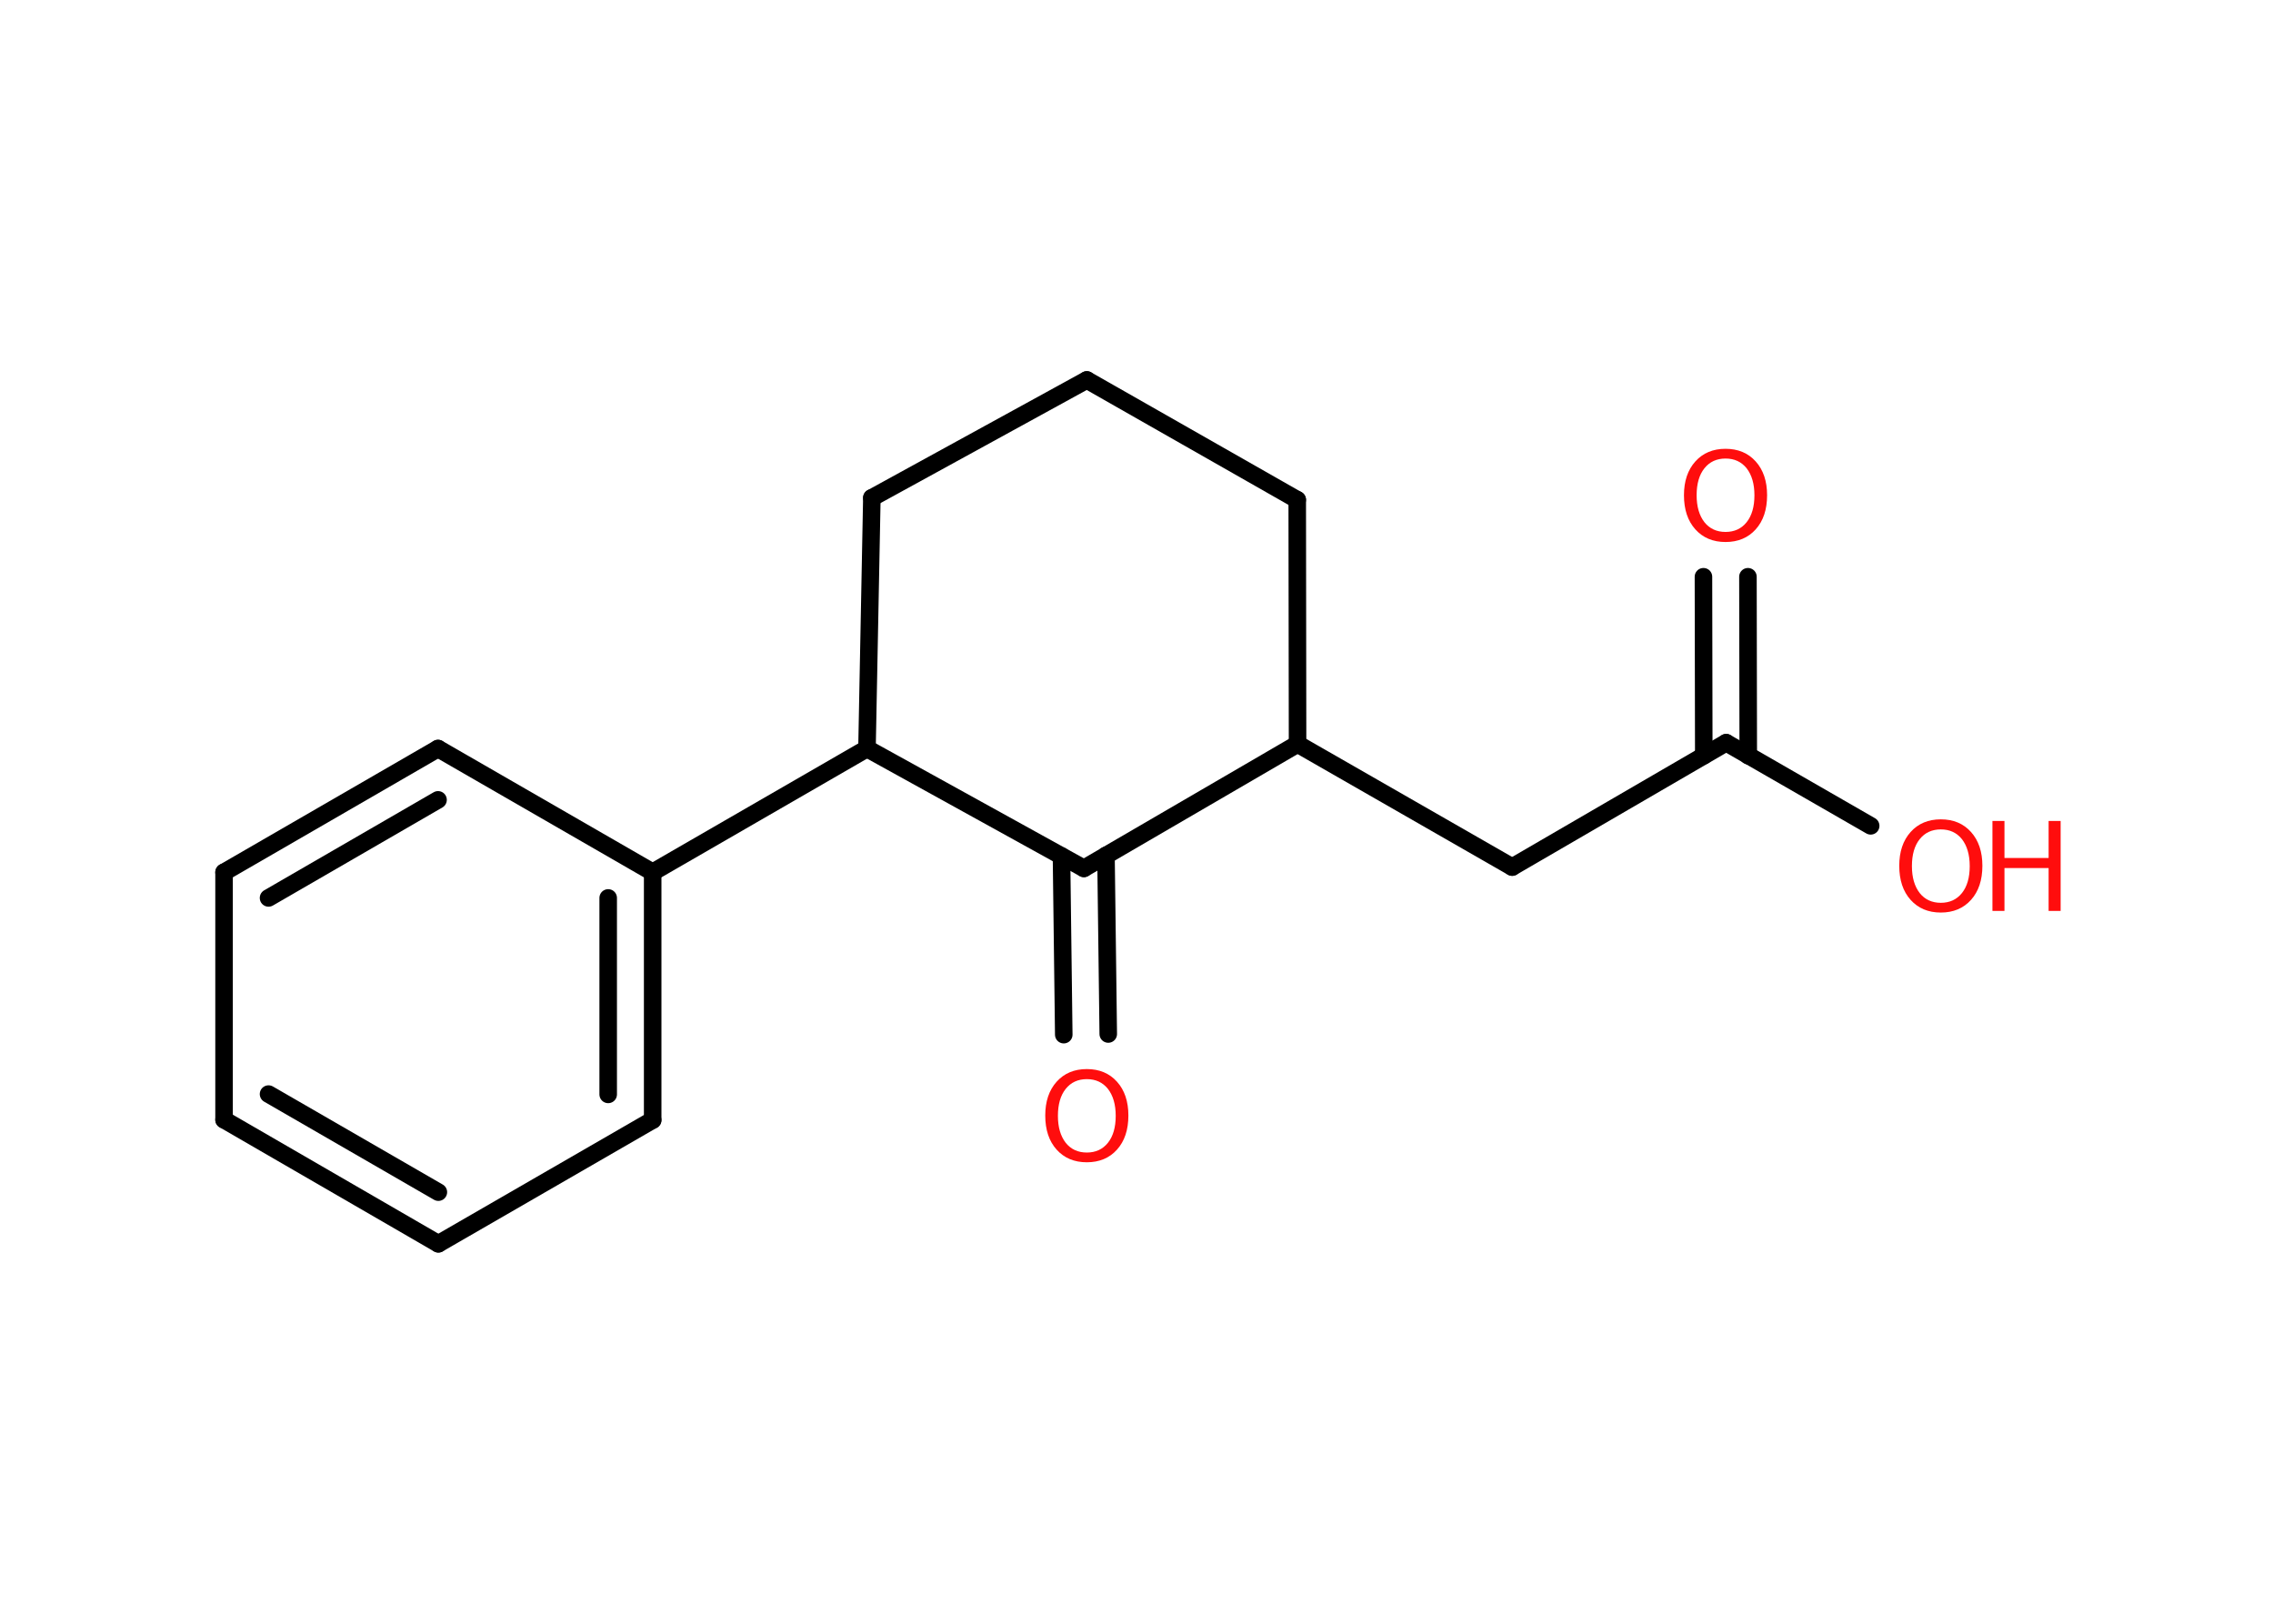 <?xml version='1.0' encoding='UTF-8'?>
<!DOCTYPE svg PUBLIC "-//W3C//DTD SVG 1.1//EN" "http://www.w3.org/Graphics/SVG/1.1/DTD/svg11.dtd">
<svg version='1.2' xmlns='http://www.w3.org/2000/svg' xmlns:xlink='http://www.w3.org/1999/xlink' width='70.0mm' height='50.0mm' viewBox='0 0 70.0 50.0'>
  <desc>Generated by the Chemistry Development Kit (http://github.com/cdk)</desc>
  <g stroke-linecap='round' stroke-linejoin='round' stroke='#000000' stroke-width='.54' fill='#FF0D0D'>
    <rect x='.0' y='.0' width='70.0' height='50.0' fill='#FFFFFF' stroke='none'/>
    <g id='mol1' class='mol'>
      <g id='mol1bnd1' class='bond'>
        <line x1='53.83' y1='17.76' x2='53.84' y2='23.27'/>
        <line x1='52.46' y1='17.76' x2='52.47' y2='23.27'/>
      </g>
      <line id='mol1bnd2' class='bond' x1='53.16' y1='22.87' x2='57.61' y2='25.43'/>
      <line id='mol1bnd3' class='bond' x1='53.16' y1='22.87' x2='46.57' y2='26.7'/>
      <line id='mol1bnd4' class='bond' x1='46.57' y1='26.7' x2='39.96' y2='22.91'/>
      <line id='mol1bnd5' class='bond' x1='39.96' y1='22.91' x2='39.95' y2='15.39'/>
      <line id='mol1bnd6' class='bond' x1='39.95' y1='15.39' x2='33.47' y2='11.7'/>
      <line id='mol1bnd7' class='bond' x1='33.47' y1='11.7' x2='26.85' y2='15.33'/>
      <line id='mol1bnd8' class='bond' x1='26.85' y1='15.33' x2='26.7' y2='23.05'/>
      <line id='mol1bnd9' class='bond' x1='26.7' y1='23.05' x2='20.1' y2='26.86'/>
      <g id='mol1bnd10' class='bond'>
        <line x1='20.1' y1='34.49' x2='20.1' y2='26.86'/>
        <line x1='18.73' y1='33.7' x2='18.73' y2='27.65'/>
      </g>
      <line id='mol1bnd11' class='bond' x1='20.1' y1='34.49' x2='13.5' y2='38.3'/>
      <g id='mol1bnd12' class='bond'>
        <line x1='6.9' y1='34.48' x2='13.5' y2='38.3'/>
        <line x1='8.27' y1='33.69' x2='13.5' y2='36.71'/>
      </g>
      <line id='mol1bnd13' class='bond' x1='6.9' y1='34.48' x2='6.9' y2='26.86'/>
      <g id='mol1bnd14' class='bond'>
        <line x1='13.49' y1='23.05' x2='6.9' y2='26.86'/>
        <line x1='13.49' y1='24.63' x2='8.27' y2='27.65'/>
      </g>
      <line id='mol1bnd15' class='bond' x1='20.1' y1='26.86' x2='13.49' y2='23.05'/>
      <line id='mol1bnd16' class='bond' x1='26.7' y1='23.05' x2='33.38' y2='26.74'/>
      <line id='mol1bnd17' class='bond' x1='39.96' y1='22.91' x2='33.38' y2='26.74'/>
      <g id='mol1bnd18' class='bond'>
        <line x1='34.06' y1='26.34' x2='34.13' y2='31.84'/>
        <line x1='32.69' y1='26.36' x2='32.76' y2='31.86'/>
      </g>
      <path id='mol1atm1' class='atom' d='M53.14 14.12q-.41 .0 -.65 .3q-.24 .3 -.24 .83q.0 .52 .24 .83q.24 .3 .65 .3q.41 .0 .65 -.3q.24 -.3 .24 -.83q.0 -.52 -.24 -.83q-.24 -.3 -.65 -.3zM53.14 13.82q.58 .0 .93 .39q.35 .39 .35 1.04q.0 .66 -.35 1.05q-.35 .39 -.93 .39q-.58 .0 -.93 -.39q-.35 -.39 -.35 -1.05q.0 -.65 .35 -1.04q.35 -.39 .93 -.39z' stroke='none'/>
      <g id='mol1atm3' class='atom'>
        <path d='M59.77 25.54q-.41 .0 -.65 .3q-.24 .3 -.24 .83q.0 .52 .24 .83q.24 .3 .65 .3q.41 .0 .65 -.3q.24 -.3 .24 -.83q.0 -.52 -.24 -.83q-.24 -.3 -.65 -.3zM59.77 25.23q.58 .0 .93 .39q.35 .39 .35 1.04q.0 .66 -.35 1.05q-.35 .39 -.93 .39q-.58 .0 -.93 -.39q-.35 -.39 -.35 -1.05q.0 -.65 .35 -1.04q.35 -.39 .93 -.39z' stroke='none'/>
        <path d='M61.36 25.28h.37v1.14h1.36v-1.14h.37v2.77h-.37v-1.32h-1.36v1.32h-.37v-2.77z' stroke='none'/>
      </g>
      <path id='mol1atm17' class='atom' d='M33.47 33.23q-.41 .0 -.65 .3q-.24 .3 -.24 .83q.0 .52 .24 .83q.24 .3 .65 .3q.41 .0 .65 -.3q.24 -.3 .24 -.83q.0 -.52 -.24 -.83q-.24 -.3 -.65 -.3zM33.47 32.92q.58 .0 .93 .39q.35 .39 .35 1.04q.0 .66 -.35 1.05q-.35 .39 -.93 .39q-.58 .0 -.93 -.39q-.35 -.39 -.35 -1.05q.0 -.65 .35 -1.04q.35 -.39 .93 -.39z' stroke='none'/>
    </g>
  </g>
</svg>
